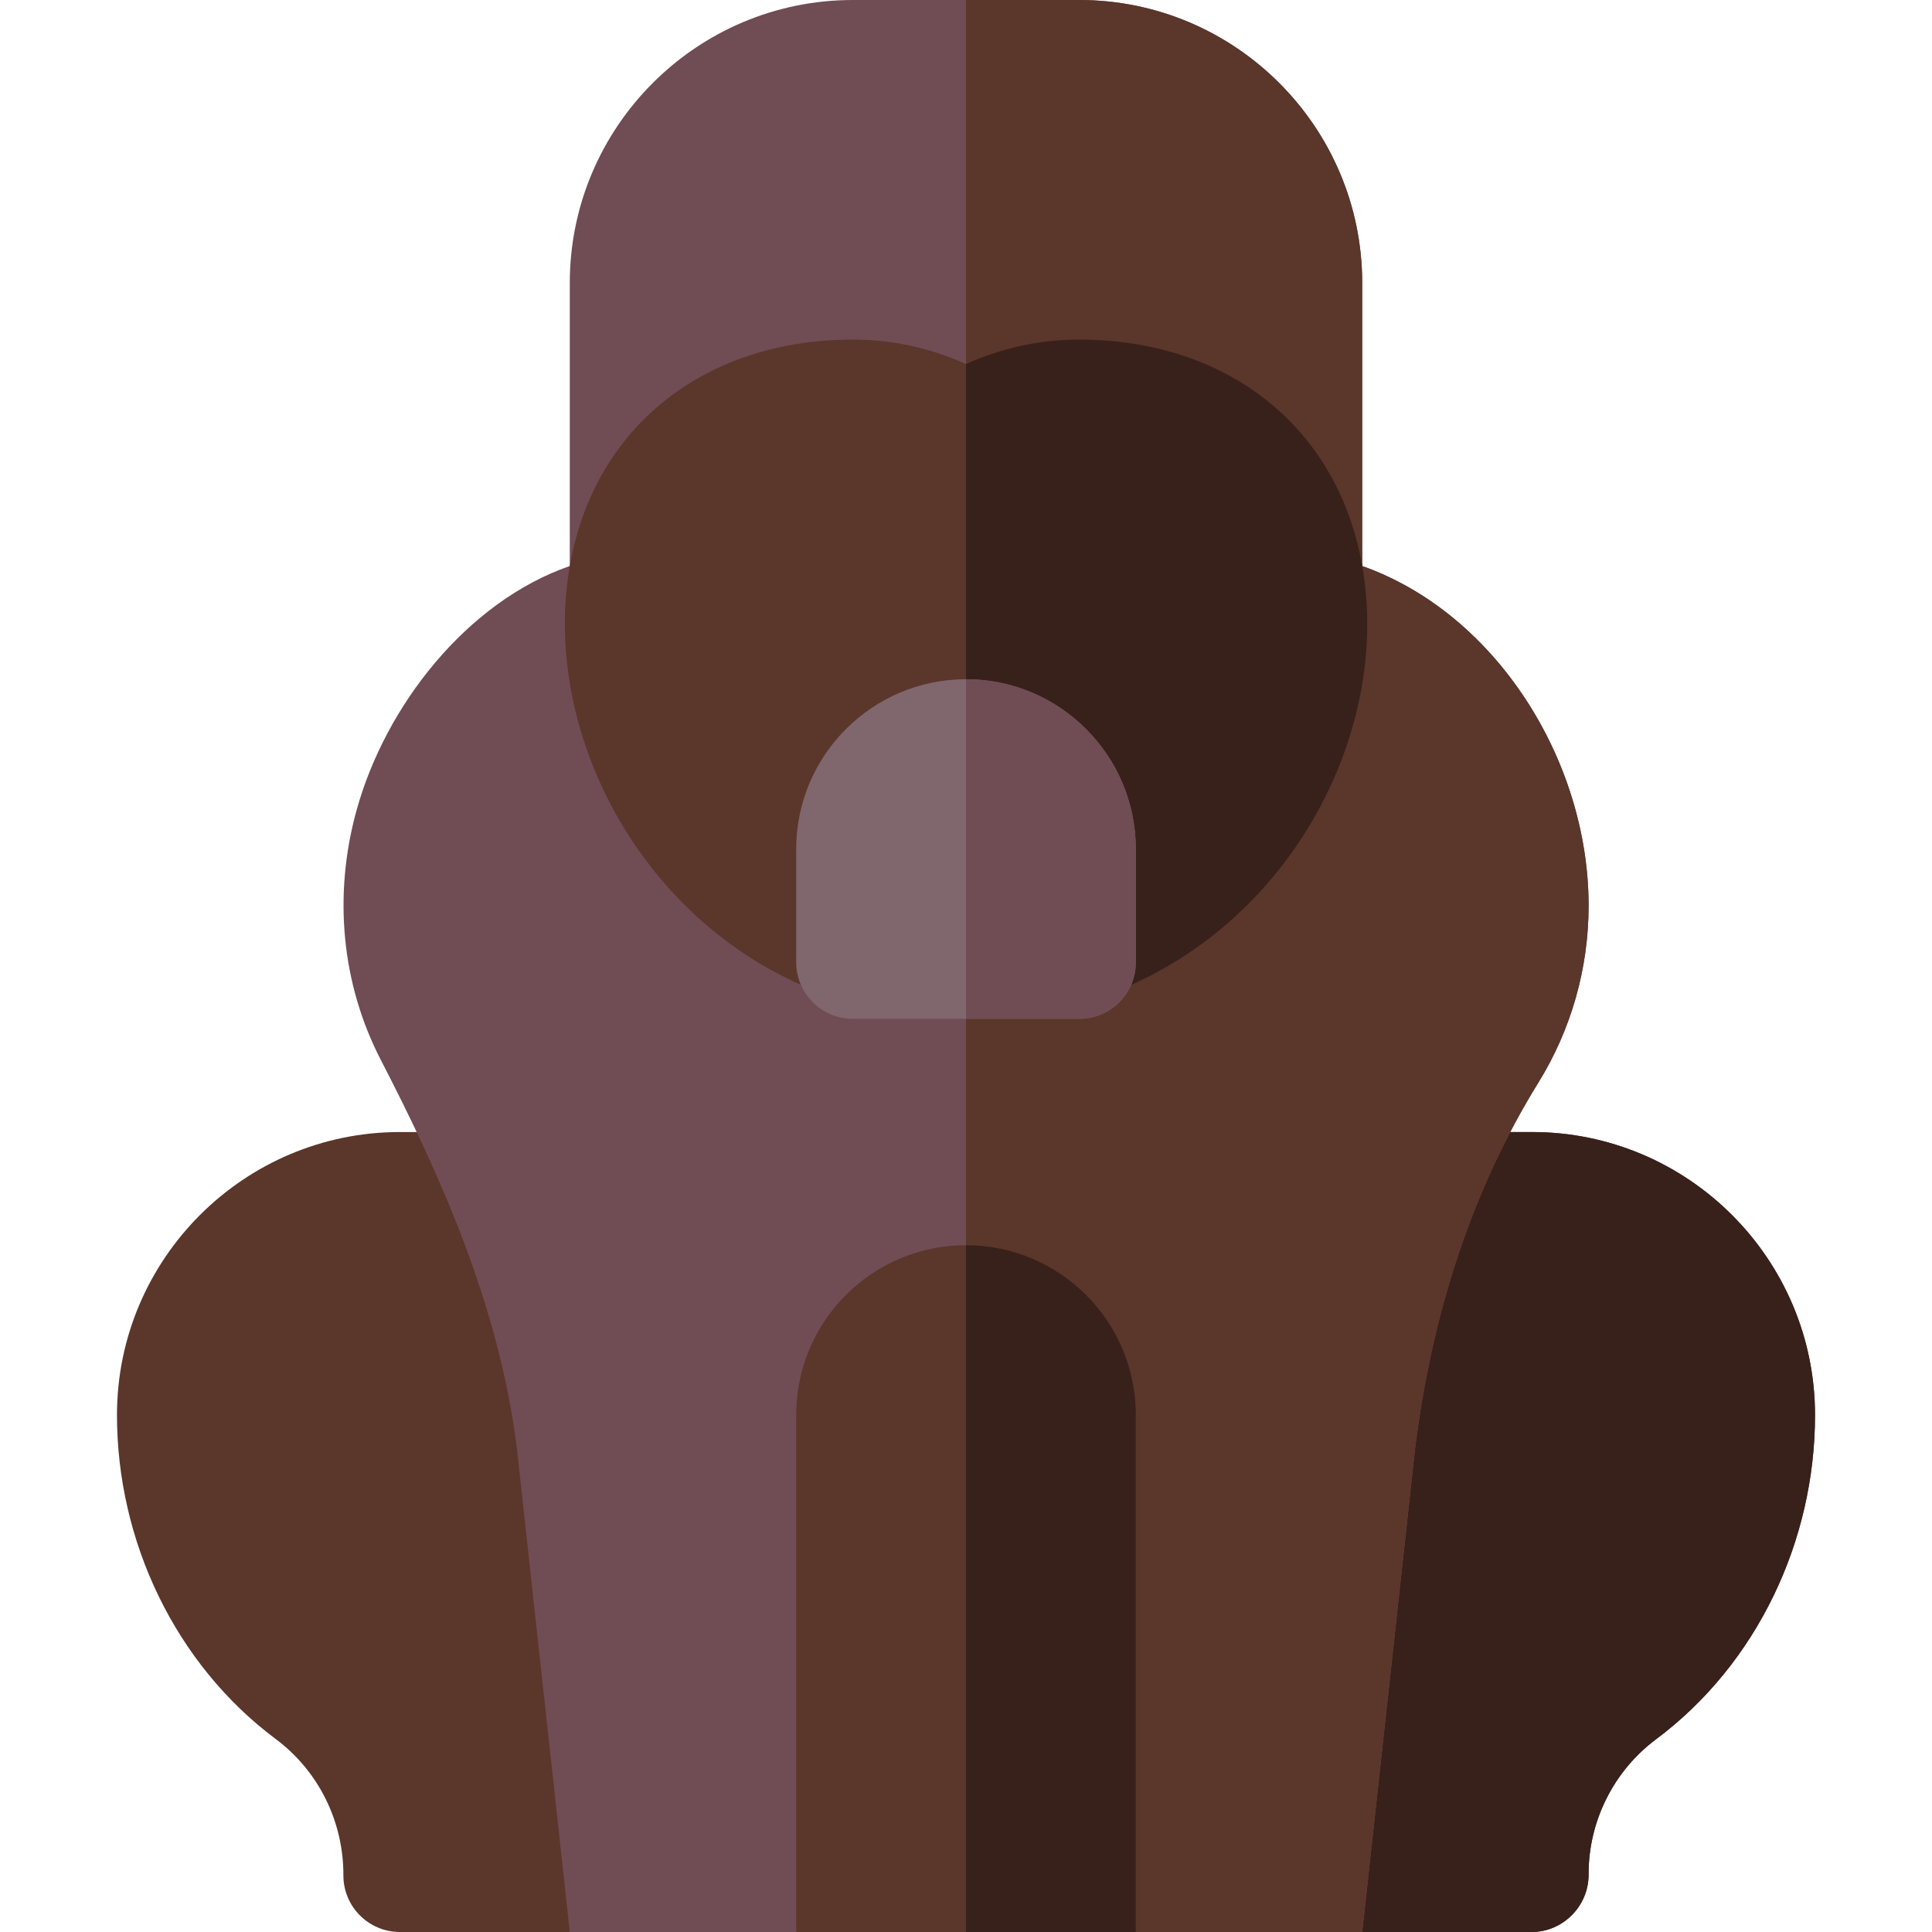 <svg id="Capa_1" enable-background="new 0 0 512 512" height="512" viewBox="0 0 512 512" width="512" xmlns="http://www.w3.org/2000/svg"><g><path d="m406 300h-150-150c-41.353 0-75 33.647-75 75 0 33.34 15.352 65.926 42.129 85.906 11.25 8.408 17.93 21.782 17.871 36.094 0 8.291 6.709 15 15 15h45l30-30h75 75l30 30h45c7.892 0 15.031-6.599 15-15.293-.059-14.004 6.621-27.393 17.871-35.786 26.777-19.995 42.129-52.581 42.129-85.921 0-41.353-33.647-75-75-75z" fill="#5b362a"/><path d="m361 512h45c7.892 0 15.031-6.599 15-15.293-.059-14.004 6.621-27.393 17.871-35.786 26.777-19.995 42.129-52.581 42.129-85.921 0-41.353-33.647-75-75-75h-150v182h75z" fill="#38211a"/><path d="m361 150v-75c0-41.353-33.647-75-75-75h-30-30c-41.353 0-75 33.647-75 75v75c-27.231 9.463-48.867 36.973-56.528 64.805-6.226 22.544-3.926 46.025 6.445 66.079 15.132 29.297 31.26 64.438 36.064 102.935l14.019 128.181h60l30-30h15 15l30 30h60l14.033-128.299c4.57-36.606 15.557-69.17 32.651-96.797 8.716-14.077 13.316-30.307 13.316-46.904 0-38.481-24.58-77.49-60-90z" fill="#704c55"/><path d="m301 512h60l14.033-128.299c4.57-36.606 15.557-69.17 32.651-96.797 8.716-14.077 13.316-30.307 13.316-46.904 0-38.481-24.58-77.49-60-90v-75c0-41.353-33.647-75-75-75h-30v482h15z" fill="#5b362a"/><path d="m256 330c-24.853 0-45 20.147-45 45v137h45 45v-137c0-24.853-20.147-45-45-45z" fill="#5b362a"/><path d="m301 375c0-24.853-20.147-45-45-45v182h45z" fill="#38211a"/><path d="m361 150c-6.456-37.002-35.96-60-75-60-10.356 0-20.42 2.168-30 6.475-9.58-4.307-19.644-6.475-30-6.475-39.067 0-68.551 22.994-75 60-7.824 45.06 20.226 97.718 70.225 114.492l34.775.008 34.761.007c49.804-16.677 78.217-69.386 70.239-114.507z" fill="#5b362a"/><path d="m361 150c-6.456-37.002-35.96-60-75-60-10.356 0-20.42 2.168-30 6.475v168.025l34.761.007c49.804-16.677 78.217-69.386 70.239-114.507z" fill="#38211a"/><path d="m256 180c-24.814 0-45 20.186-45 45v30c0 8.291 6.709 15 15 15h30 30c8.291 0 15-6.709 15-15v-30c0-24.814-20.186-45-45-45z" fill="#80666d"/><path d="m301 255v-30c0-24.814-20.186-45-45-45v90h30c8.291 0 15-6.709 15-15z" fill="#704c55"/></g></svg>